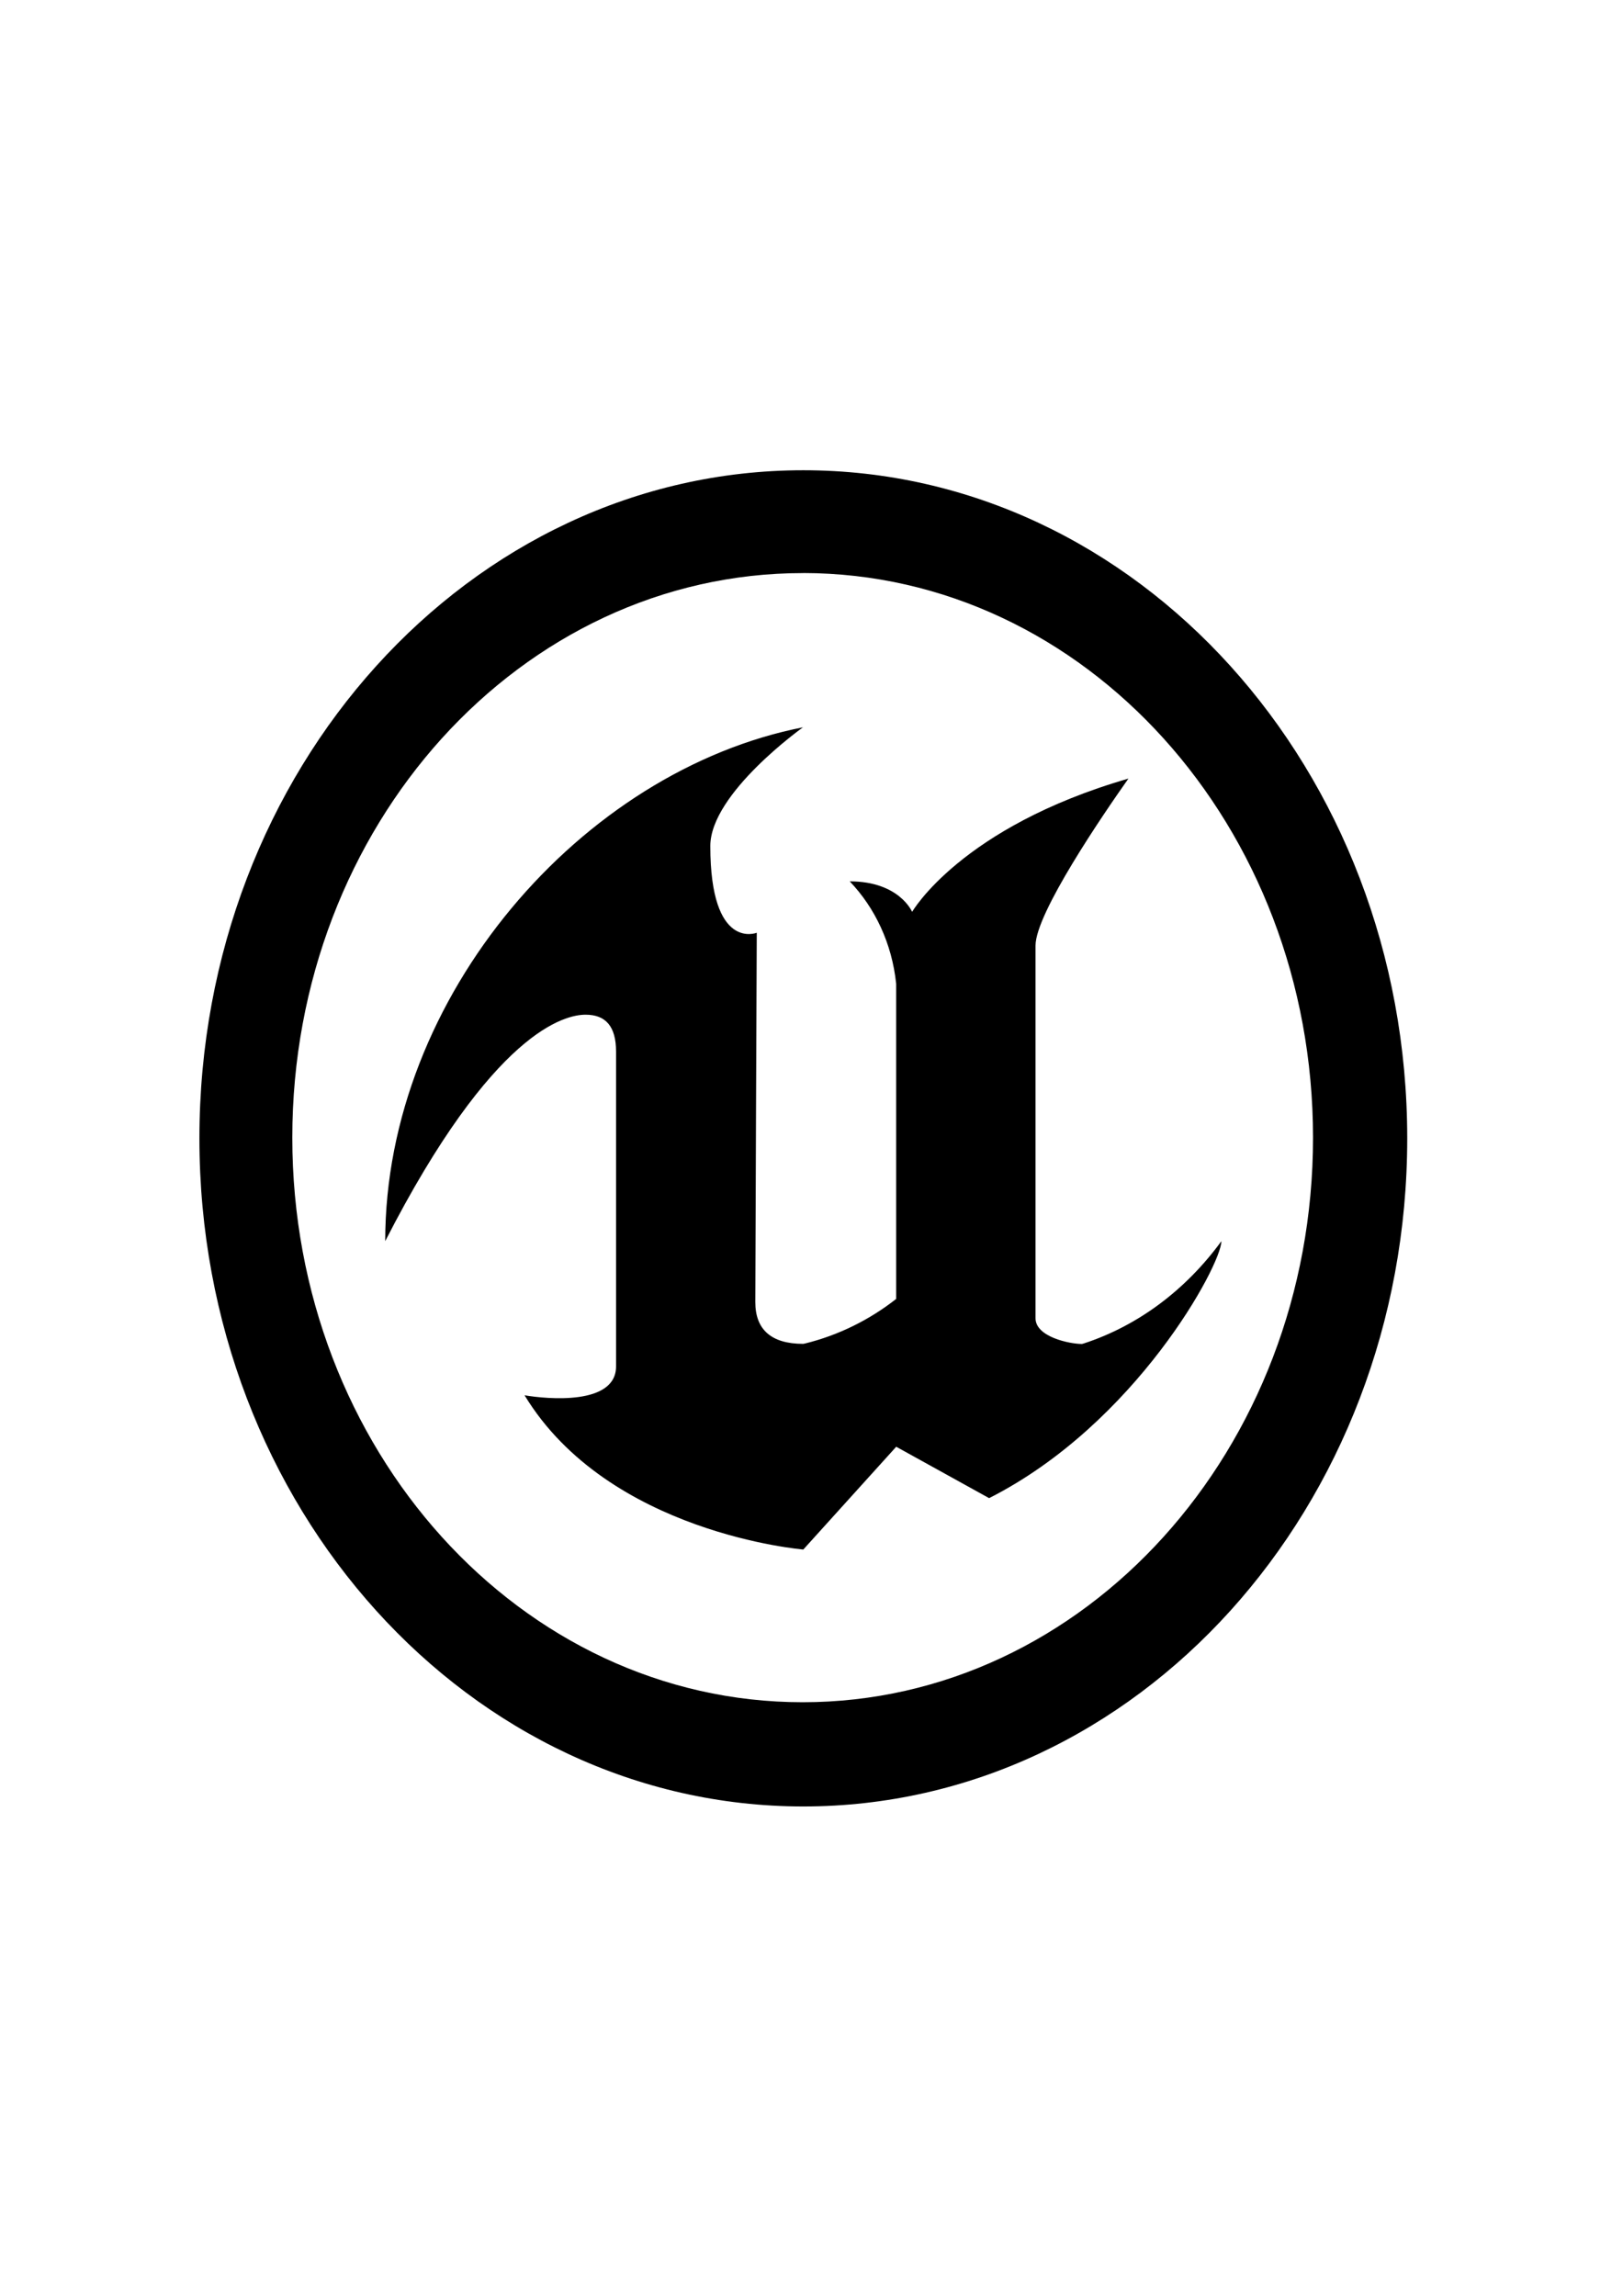 <?xml version="1.0" encoding="utf-8"?>
<!-- Generator: Adobe Illustrator 16.0.3, SVG Export Plug-In . SVG Version: 6.00 Build 0)  -->
<!DOCTYPE svg PUBLIC "-//W3C//DTD SVG 1.1//EN" "http://www.w3.org/Graphics/SVG/1.1/DTD/svg11.dtd">
<svg version="1.1" id="Layer_1" xmlns="http://www.w3.org/2000/svg" xmlns:xlink="http://www.w3.org/1999/xlink" x="0px" y="0px"
	 width="595.279px" height="841.891px" viewBox="0 0 595.279 841.891" enable-background="new 0 0 595.279 841.891"
	 xml:space="preserve">
<path fill="#FF24BD" d="M1128.509,360.207v88.95h13.001v-88.95H1128.509z"/>
<path fill="#FF24BD" d="M1010.822,450.639c-5.132,0-9.465-1.14-12.887-3.535c-0.342-0.228-0.798-0.57-1.14-0.798v2.965h-11.518
	v-87.582h13.114v37.519c3.192-2.053,7.07-3.079,11.632-3.079c4.903,0,9.236,1.14,12.886,3.535c3.649,2.395,6.5,5.588,8.553,9.693
	s3.079,8.78,3.079,14.026c0,5.132-1.026,9.808-2.965,13.913s-4.789,7.412-8.324,9.807
	C1019.717,449.385,1015.497,450.639,1010.822,450.639z M997.935,415.059c-0.798,2.396-1.14,5.132-1.14,8.211s0.342,5.816,1.14,8.211
	c0.799,2.395,2.053,4.22,3.764,5.474c1.711,1.255,4.105,1.938,6.956,1.938c2.852,0,5.132-0.684,6.843-2.053
	c1.824-1.368,3.079-3.307,3.991-5.701c0.912-2.396,1.255-5.018,1.255-7.983c0-2.851-0.457-5.474-1.369-7.868s-2.28-4.334-4.22-5.702
	c-1.824-1.482-4.219-2.167-7.184-2.167c-2.737,0-4.904,0.685-6.614,1.939C999.988,410.84,998.734,412.664,997.935,415.059z"/>
<path fill="#FF24BD" d="M964.75,418.594v30.563h13v-33.983c0-5.702-1.482-10.264-4.562-13.685
	c-2.965-3.535-7.412-5.246-13.342-5.246c-3.422,0-6.614,0.799-9.466,2.281c-2.622,1.368-4.675,3.307-6.386,5.702
	c-1.255-2.167-2.965-3.991-5.132-5.474c-2.623-1.711-5.93-2.623-9.921-2.623c-3.535,0-6.729,0.798-9.579,2.395
	c-2.167,1.141-3.992,2.737-5.475,4.562v-5.702h-11.518v51.773h13.114V417.91c0-2.965,0.799-5.36,2.395-7.185
	c1.711-1.938,3.878-2.851,6.501-2.851c2.851,0,5.018,0.912,6.614,2.851c1.596,1.938,2.395,4.562,2.395,7.982v30.448h13V417.91
	c0-1.938,0.343-3.764,1.141-5.246s1.824-2.736,3.193-3.535c1.368-0.912,2.965-1.254,4.789-1.254c2.852,0,5.018,0.912,6.614,2.851
	C963.952,412.55,964.75,415.173,964.75,418.594z"/>
<path fill="#FF24BD" d="M855.844,448.586c2.509,1.369,5.815,2.053,9.921,2.053c5.018,0,9.237-1.14,12.544-3.307
	c1.597-1.026,2.966-2.167,4.22-3.535v5.359h11.518v-51.659h-13.114v26.229c0,3.193-0.342,5.816-1.14,7.755
	c-0.685,1.938-1.597,3.421-2.737,4.447s-2.281,1.711-3.535,2.053c-1.255,0.343-2.509,0.57-3.535,0.57c-2.737,0-4.904-0.57-6.5-1.824
	c-1.482-1.255-2.623-2.737-3.308-4.676c-0.685-1.824-1.026-3.649-1.141-5.474c-0.113-1.825-0.228-3.422-0.228-4.562v-24.519H845.58
	v28.966c0,0.912,0.114,2.28,0.228,4.105c0.114,1.938,0.457,3.991,1.141,6.271c0.57,2.281,1.597,4.448,2.965,6.614
	C851.282,445.507,853.221,447.218,855.844,448.586z"/>
<path fill="#FF24BD" d="M1040.358,397.497v51.659h13.114v-26.457c0-1.938,0.229-3.763,0.798-5.359
	c0.57-1.597,1.369-2.965,2.396-4.105s2.395-2.167,3.877-2.851c1.482-0.685,3.193-1.141,5.132-1.255s3.535,0,5.018,0.456v-12.088
	c-1.597-0.229-3.079-0.229-4.676-0.114s-3.079,0.343-4.562,0.799s-2.851,1.026-4.105,1.824c-1.596,0.912-2.965,2.167-4.105,3.649
	c-0.569,0.685-1.026,1.368-1.482,2.167v-8.325H1040.358L1040.358,397.497z"/>
<path fill="#FF24BD" d="M1098.175,450.639c-5.246,0-9.922-1.14-14.026-3.421c-3.992-2.28-7.185-5.474-9.466-9.465
	c-2.28-3.991-3.421-8.667-3.421-13.799c0-5.702,1.141-10.605,3.307-14.711c2.281-4.22,5.36-7.413,9.237-9.693
	c3.878-2.281,8.439-3.535,13.571-3.535c5.474,0,10.035,1.254,13.798,3.877c3.764,2.509,6.614,6.158,8.439,10.72
	c1.824,4.676,2.509,10.035,1.938,16.308h-36.265c0.456,3.079,1.369,5.588,2.852,7.526c2.053,2.623,5.132,3.878,9.237,3.878
	c2.509,0,4.789-0.57,6.614-1.711c1.824-1.141,3.192-2.737,4.219-4.79l13.001,3.764c-1.939,4.676-5.018,8.438-9.237,11.062
	C1107.64,449.271,1103.078,450.639,1098.175,450.639z M1106.157,410.84c1.141,1.482,1.825,3.649,2.281,6.5h-22.808
	c0.456-2.395,1.368-4.334,2.509-5.93c2.053-2.737,5.359-4.105,9.807-4.105C1101.71,407.305,1104.448,408.444,1106.157,410.84z"/>
<path fill="#FF24BD" d="M1152.001,449.156v-88.95h13v88.95H1152.001z"/>
<path fill="#FF24BD" d="M1179.598,448.473c2.623,1.368,5.702,2.053,9.466,2.053c4.447,0,8.097-0.799,11.062-2.281
	c2.281-1.254,4.447-3.079,6.614-5.474v6.386h11.404v-31.589c0-2.395-0.114-4.447-0.343-6.386c-0.228-1.938-0.798-3.877-1.824-5.702
	c-1.825-3.421-4.447-5.815-8.097-7.298c-3.535-1.369-7.641-2.053-12.202-2.053c-6.272,0-11.176,1.368-14.711,3.991
	c-3.649,2.736-6.044,6.158-7.413,10.377l11.746,3.764c0.799-2.395,2.281-3.991,4.334-4.903c2.053-0.913,4.105-1.369,5.93-1.369
	c3.421,0,5.93,0.685,7.412,2.167c1.141,1.141,1.825,2.737,2.053,4.903c-2.166,0.343-4.333,0.685-6.271,0.913
	c-3.308,0.456-6.387,1.026-9.01,1.482c-2.622,0.57-4.903,1.14-6.842,1.824c-2.737,1.026-5.018,2.281-6.614,3.877
	c-1.597,1.483-2.851,3.193-3.535,5.246c-0.685,1.938-1.141,4.22-1.141,6.614c0,2.852,0.685,5.474,1.938,7.869
	C1175.037,445.165,1176.976,447.104,1179.598,448.473z M1197.845,439.121c-1.597,0.798-3.649,1.255-6.045,1.255
	c-1.482,0-2.736-0.229-3.877-0.685s-1.938-1.141-2.509-1.938c-0.57-0.913-0.912-1.938-0.912-3.079c0-0.912,0.228-1.597,0.57-2.395
	c0.342-0.685,0.912-1.369,1.71-1.939c0.799-0.57,1.825-1.14,3.079-1.71c1.141-0.456,2.396-0.799,3.878-1.141
	s3.421-0.685,5.815-1.141c1.482-0.342,3.422-0.57,5.474-1.026c0,0.912-0.113,1.938-0.113,3.079
	c-0.114,1.825-0.456,3.421-1.141,4.903c-0.342,0.685-1.026,1.597-2.053,2.737C1200.81,437.297,1199.441,438.209,1197.845,439.121z"
	/>
<path fill="#FF24BD" d="M773.622,397.839H738.27v15.396c0,23.036,18.589,41.624,41.624,41.624c23.036,0,41.624-18.588,41.624-41.624
	v-15.396h-36.492v-24.518c0-9.807-7.868-17.676-17.676-17.676s-17.676,7.869-17.676,17.676h11.403c0-3.421,2.852-6.272,6.272-6.272
	s6.272,2.851,6.272,6.272V397.839z M773.622,409.243v21.667h11.403v-21.667h25.089v3.991c0,16.649-13.57,30.22-30.221,30.22
	c-16.649,0-30.22-13.57-30.22-30.22v-3.991H773.622z"/>
<g>
	<path d="M294.64,172.445c-122.323,0-221.5,109.699-221.5,245c0,135.301,99.177,245,221.5,245s221.5-109.699,221.5-245
		C516.14,282.144,416.963,172.445,294.64,172.445z M294.64,210.134c103.274,0.143,186.945,92.794,186.945,207.046
		c0,114.354-83.8,207.044-187.186,207.044c-103.385,0-187.186-92.691-187.186-207.045c0-57.167,20.95-108.923,54.821-146.388
		c33.908-37.464,80.736-60.637,132.457-60.637h0.129L294.64,210.134z M294.64,266.688c-81.069,15.803-153.352,98.49-153.352,188.446
		c39.667-77.461,66.154-83.035,73.482-83.035s11.186,4.206,11.186,13.536v115.437c0,14.353-25.214,12.004-33.557,10.596
		c30.825,50.735,102.24,56.555,102.24,56.555l34.074-37.689l34.074,18.845c53.787-27.235,85.186-85.546,85.186-94.224
		c-12.94,17.723-30.383,30.932-50.41,37.486l-0.721,0.203c-4.521,0-17.036-2.572-17.036-9.433V346.763
		c0-11.862,24.771-48.061,34.073-61.25c-61.503,17.824-79.333,48.877-79.333,48.877s-4.67-11.188-22.889-11.188
		c9.248,9.657,15.469,22.744,17.019,37.403l0.019,0.286v115.435c-9.69,7.616-21.116,13.333-33.465,16.355l-0.628,0.121
		c-11.813,0-17.572-5.308-17.572-15.313c0-10.004,0.535-135.444,0.535-135.444s-17.036,6.921-17.036-31.809
		c0-19.375,34.073-43.59,34.073-43.59L294.64,266.688z"/>
</g>
</svg>
